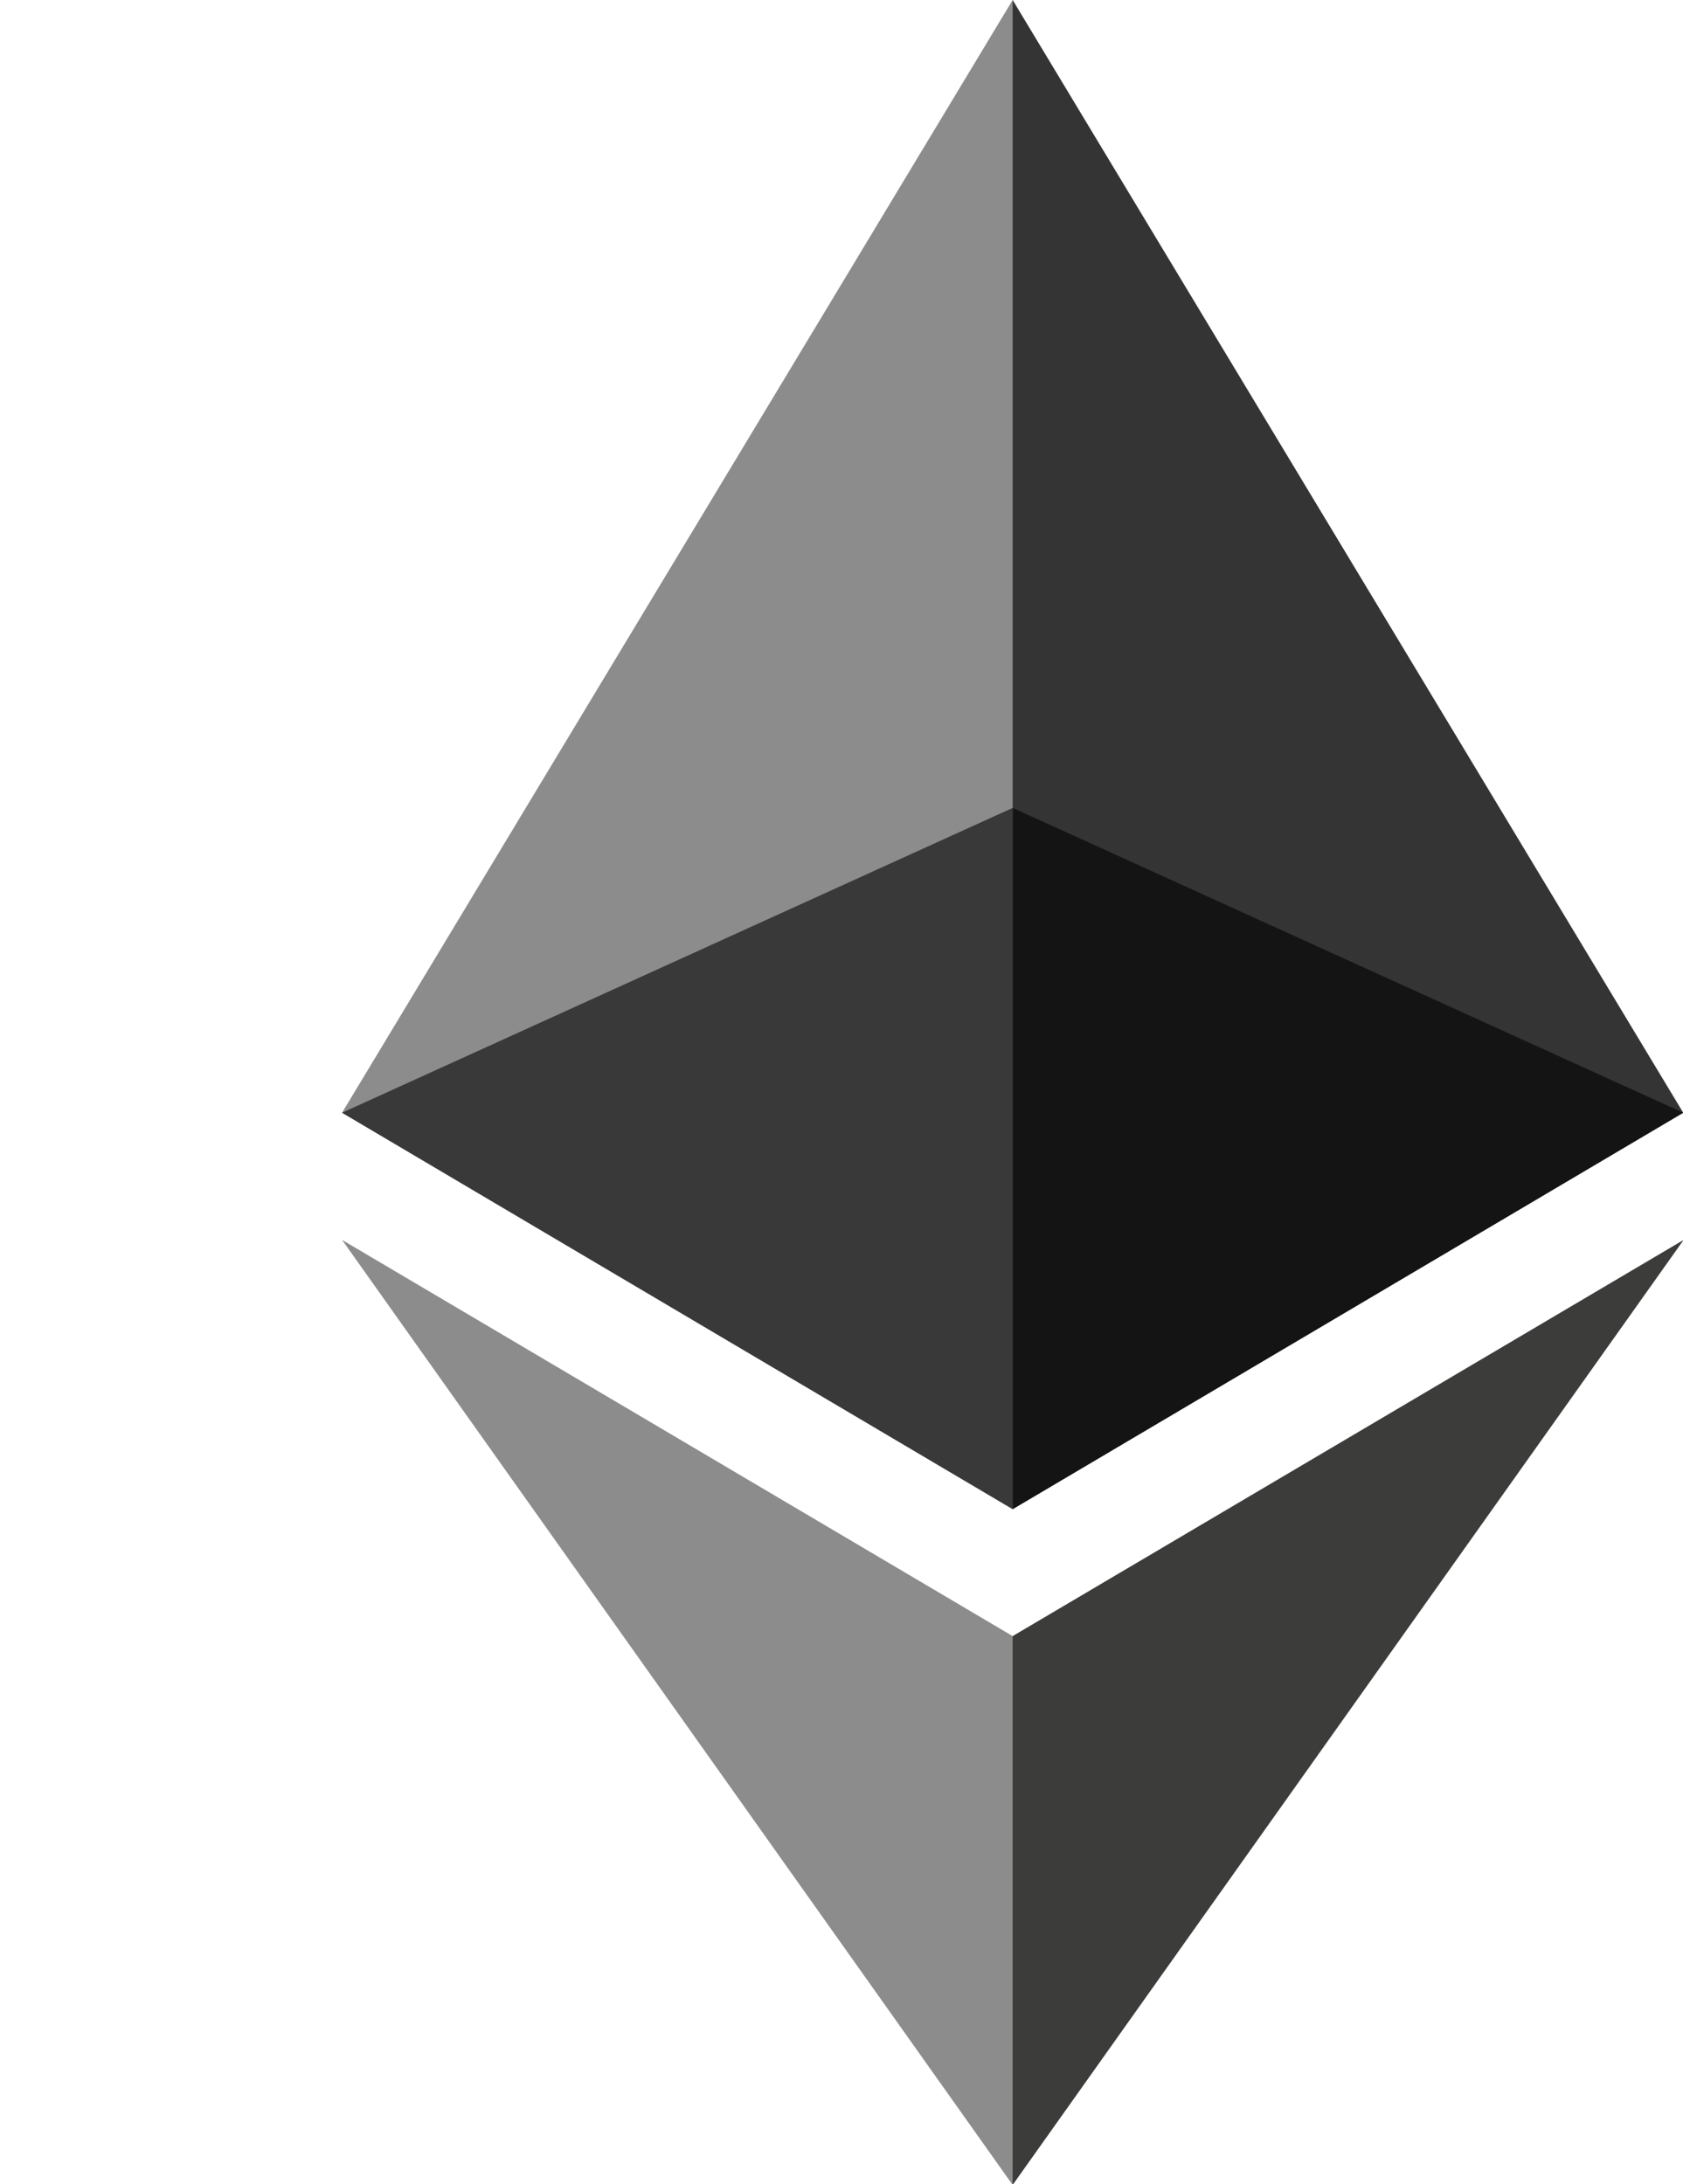 <?xml version="1.0" encoding="UTF-8"?>
<!DOCTYPE svg PUBLIC "-//W3C//DTD SVG 1.1//EN" "http://www.w3.org/Graphics/SVG/1.1/DTD/svg11.dtd">
<svg xmlns="http://www.w3.org/2000/svg" version="1.1" fill-rule="evenodd" clip-rule="evenodd" viewBox="-200 0 984 1277">
 <g>
  <polygon fill="#343434" points="392.07,0 383.5,29.11 383.5,873.74 392.07,882.29 784.13,650.54 "/>
  <polygon fill="#8C8C8C" points="392.07,0 -0,650.54 392.07,882.29 392.07,472.33 "/>
  <polygon fill="#3C3C3B" points="392.07,956.52 387.24,962.41 387.24,1263.28 392.07,1277.38 784.37,724.89 "/>
  <polygon fill="#8C8C8C" points="392.07,1277.38 392.07,956.52 -0,724.89 "/>
  <polygon fill="#141414" points="392.07,882.29 784.13,650.54 392.07,472.33 "/>
  <polygon fill="#393939" points="0,650.54 392.07,882.29 392.07,472.33 "/>
 </g>
</svg>
